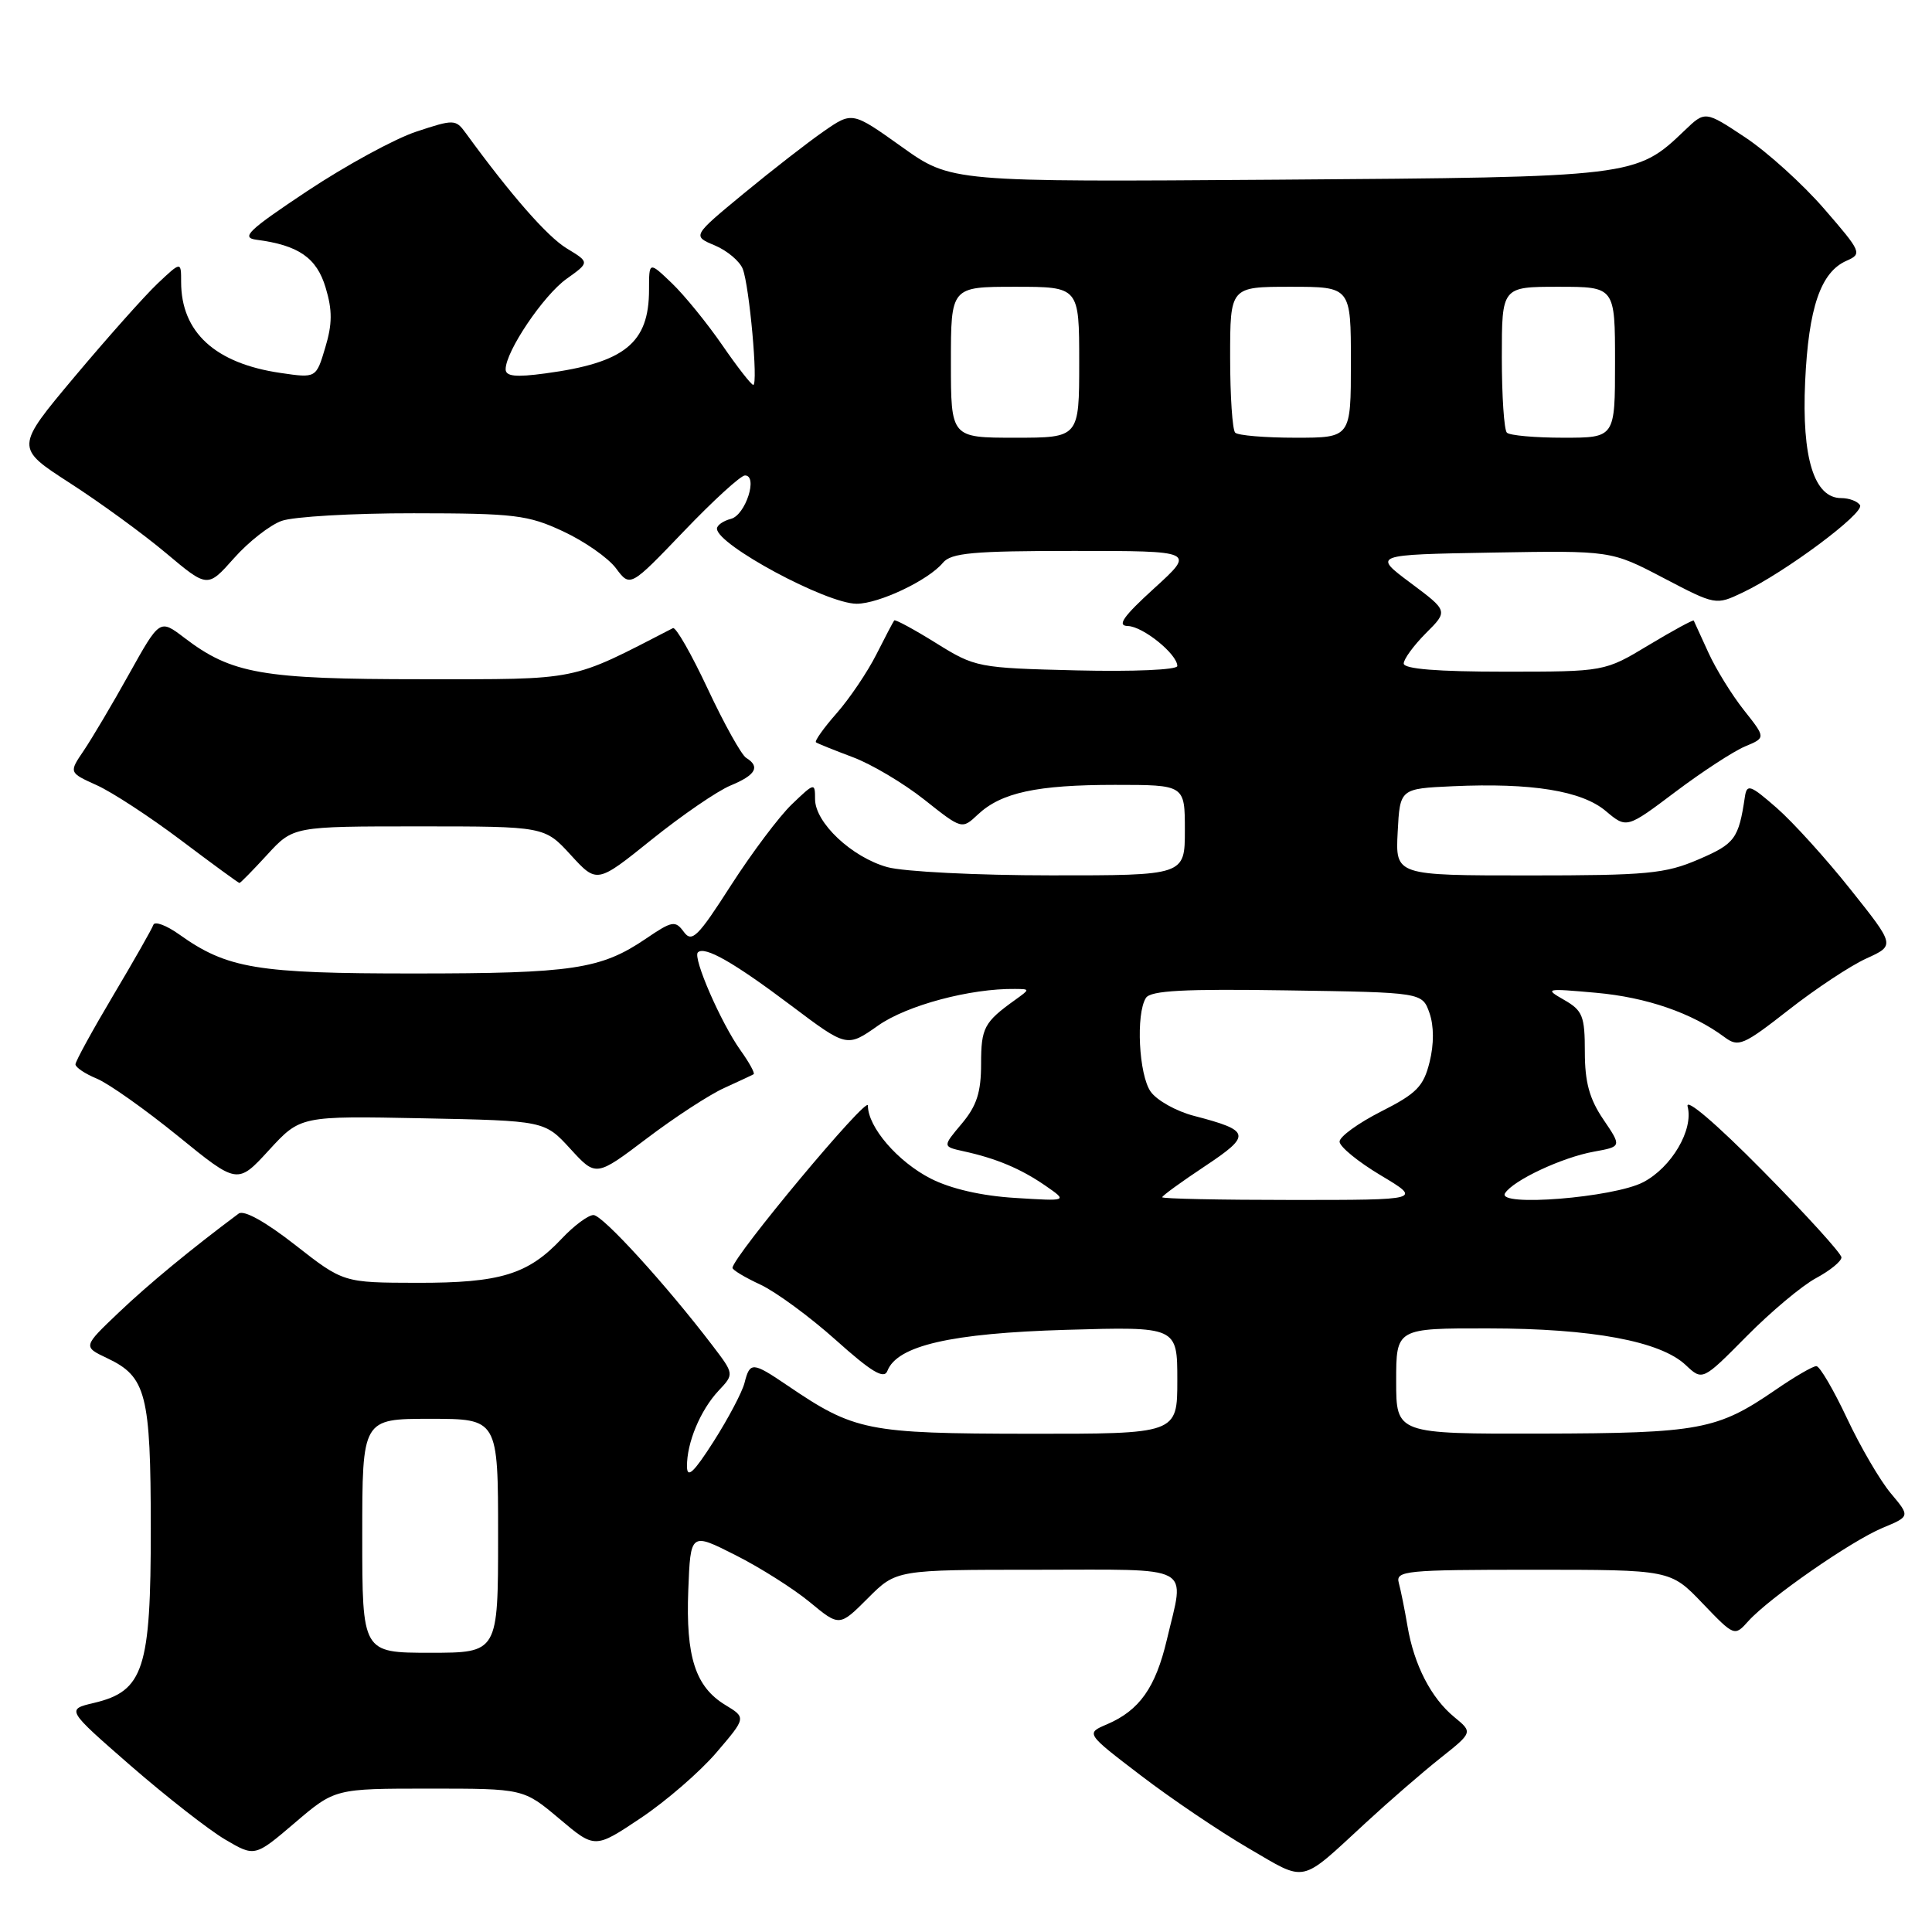 <?xml version="1.0" encoding="UTF-8" standalone="no"?>
<!DOCTYPE svg PUBLIC "-//W3C//DTD SVG 1.1//EN" "http://www.w3.org/Graphics/SVG/1.1/DTD/svg11.dtd" >
<svg xmlns="http://www.w3.org/2000/svg" xmlns:xlink="http://www.w3.org/1999/xlink" version="1.1" viewBox="0 0 256 256">
 <g >
 <path fill="currentColor"
d=" M 181.00 241.50 C 184.03 238.70 188.45 234.87 190.83 232.98 C 195.16 229.54 195.16 229.54 192.70 227.52 C 189.63 225.00 187.37 220.62 186.50 215.47 C 186.13 213.28 185.61 210.71 185.35 209.75 C 184.90 208.13 186.22 208.00 203.10 208.00 C 221.34 208.00 221.34 208.00 225.58 212.43 C 229.81 216.84 229.83 216.85 231.66 214.81 C 234.43 211.73 245.26 204.21 249.43 202.46 C 253.11 200.93 253.11 200.93 250.54 197.87 C 249.12 196.18 246.51 191.71 244.73 187.92 C 242.95 184.14 241.13 181.03 240.68 181.02 C 240.23 181.01 237.78 182.43 235.23 184.19 C 227.54 189.47 225.21 189.91 204.25 189.96 C 185.00 190.00 185.00 190.00 185.00 183.00 C 185.00 176.00 185.00 176.00 197.25 176.02 C 210.95 176.03 220.00 177.71 223.36 180.87 C 225.59 182.97 225.59 182.97 231.43 177.07 C 234.64 173.82 238.78 170.35 240.63 169.36 C 242.49 168.36 244.00 167.13 244.00 166.61 C 244.00 166.10 239.29 160.92 233.53 155.09 C 227.37 148.85 223.29 145.38 223.62 146.63 C 224.42 149.71 221.49 154.69 217.73 156.65 C 213.83 158.69 198.30 159.94 199.42 158.12 C 200.48 156.41 206.98 153.36 211.20 152.60 C 214.89 151.93 214.89 151.93 212.45 148.33 C 210.61 145.62 210.00 143.40 210.00 139.39 C 210.00 134.63 209.71 133.90 207.25 132.49 C 204.61 130.98 204.78 130.95 211.50 131.55 C 218.19 132.15 224.19 134.22 228.50 137.42 C 230.35 138.80 230.98 138.53 237.00 133.82 C 240.57 131.02 245.21 127.95 247.31 127.00 C 251.11 125.27 251.11 125.27 245.23 117.89 C 242.00 113.82 237.59 108.95 235.43 107.06 C 231.93 104.00 231.47 103.84 231.21 105.56 C 230.38 111.15 229.89 111.80 225.08 113.87 C 220.65 115.78 218.27 116.00 202.51 116.00 C 184.90 116.00 184.90 116.00 185.20 110.25 C 185.50 104.50 185.50 104.50 192.50 104.18 C 202.96 103.71 209.59 104.78 212.78 107.47 C 215.54 109.79 215.54 109.79 222.02 104.91 C 225.58 102.23 229.73 99.53 231.24 98.90 C 233.98 97.76 233.98 97.76 231.08 94.10 C 229.48 92.08 227.36 88.65 226.37 86.47 C 225.37 84.28 224.50 82.38 224.43 82.23 C 224.36 82.09 221.67 83.55 218.46 85.48 C 212.62 89.00 212.62 89.00 199.31 89.00 C 190.47 89.00 186.00 88.64 186.00 87.92 C 186.00 87.33 187.33 85.52 188.94 83.90 C 191.89 80.96 191.89 80.96 186.89 77.23 C 181.90 73.50 181.90 73.50 197.69 73.22 C 213.48 72.95 213.48 72.95 220.41 76.58 C 227.33 80.20 227.35 80.21 230.92 78.51 C 236.54 75.84 247.10 67.97 246.46 66.94 C 246.14 66.42 245.02 66.00 243.97 66.00 C 240.38 66.00 238.73 60.68 239.19 50.58 C 239.64 40.77 241.25 36.05 244.68 34.55 C 246.77 33.63 246.66 33.38 241.71 27.67 C 238.89 24.41 234.18 20.15 231.26 18.21 C 225.94 14.68 225.94 14.68 223.22 17.29 C 216.79 23.45 216.59 23.47 169.26 23.81 C 126.02 24.12 126.02 24.12 119.48 19.45 C 112.93 14.78 112.93 14.78 109.15 17.40 C 107.07 18.84 102.30 22.55 98.55 25.64 C 91.73 31.27 91.73 31.27 94.72 32.52 C 96.36 33.21 98.03 34.62 98.42 35.64 C 99.30 37.90 100.48 51.00 99.81 51.00 C 99.55 51.00 97.69 48.62 95.69 45.71 C 93.68 42.80 90.68 39.11 89.02 37.52 C 86.00 34.63 86.00 34.63 86.00 38.38 C 86.00 45.47 82.78 48.07 72.25 49.48 C 68.33 50.01 67.00 49.87 67.00 48.93 C 67.00 46.56 72.01 39.13 75.07 36.95 C 78.14 34.76 78.14 34.76 75.09 32.91 C 72.51 31.34 67.71 25.86 61.70 17.61 C 60.38 15.80 60.14 15.79 55.14 17.45 C 52.28 18.40 45.80 21.94 40.72 25.31 C 32.85 30.55 31.87 31.49 34.00 31.77 C 39.56 32.49 41.97 34.16 43.15 38.12 C 44.05 41.10 44.04 42.94 43.10 46.05 C 41.89 50.11 41.89 50.11 37.19 49.42 C 28.52 48.16 24.00 44.03 24.00 37.36 C 24.00 34.63 24.00 34.63 20.89 37.56 C 19.18 39.18 14.23 44.74 9.89 49.91 C 2.00 59.32 2.00 59.32 9.25 64.00 C 13.24 66.57 18.98 70.75 22.00 73.29 C 27.50 77.91 27.50 77.91 31.00 73.97 C 32.92 71.80 35.77 69.57 37.32 69.02 C 38.86 68.46 46.74 68.00 54.82 68.01 C 68.18 68.02 69.96 68.23 74.62 70.41 C 77.44 71.72 80.59 73.92 81.62 75.30 C 83.50 77.82 83.50 77.82 90.60 70.41 C 94.50 66.33 98.15 63.00 98.71 63.00 C 100.48 63.00 98.79 68.24 96.86 68.75 C 95.84 69.01 95.00 69.60 95.00 70.05 C 95.00 72.19 109.52 80.00 113.51 80.00 C 116.46 80.00 123.02 76.89 124.94 74.57 C 126.03 73.26 128.92 73.00 142.31 73.00 C 158.38 73.00 158.38 73.00 152.94 77.95 C 148.82 81.70 147.97 82.92 149.44 82.95 C 151.45 83.00 156.00 86.68 156.00 88.25 C 156.00 88.76 150.17 89.01 142.66 88.83 C 129.56 88.51 129.22 88.44 124.03 85.21 C 121.12 83.40 118.63 82.05 118.49 82.21 C 118.36 82.37 117.29 84.40 116.12 86.72 C 114.95 89.04 112.58 92.55 110.86 94.51 C 109.14 96.46 107.91 98.20 108.12 98.36 C 108.33 98.52 110.53 99.40 113.00 100.33 C 115.47 101.25 119.74 103.79 122.48 105.96 C 127.46 109.91 127.46 109.91 129.57 107.93 C 132.67 105.02 137.38 104.00 147.74 104.00 C 157.00 104.00 157.00 104.00 157.00 110.00 C 157.00 116.00 157.00 116.00 139.25 115.99 C 129.49 115.99 119.74 115.50 117.58 114.90 C 112.87 113.59 108.00 109.01 108.00 105.89 C 108.00 103.68 107.92 103.70 104.94 106.56 C 103.25 108.17 99.62 113.02 96.85 117.32 C 92.46 124.17 91.68 124.94 90.61 123.48 C 89.48 121.94 89.07 122.01 85.57 124.39 C 79.62 128.43 75.87 128.99 54.88 128.99 C 34.03 129.00 30.11 128.35 23.75 123.82 C 22.04 122.60 20.49 122.03 20.32 122.55 C 20.14 123.07 17.75 127.28 15.00 131.90 C 12.25 136.53 10.00 140.63 10.00 141.03 C 10.00 141.43 11.28 142.29 12.84 142.93 C 14.40 143.58 19.23 147.00 23.58 150.53 C 31.47 156.95 31.47 156.95 35.64 152.40 C 39.81 147.86 39.81 147.86 55.98 148.18 C 72.16 148.50 72.16 148.50 75.57 152.22 C 78.97 155.94 78.97 155.94 85.69 150.86 C 89.38 148.06 94.00 145.05 95.95 144.17 C 97.90 143.28 99.66 142.46 99.86 142.34 C 100.06 142.22 99.28 140.79 98.12 139.17 C 95.52 135.52 91.77 126.90 92.47 126.20 C 93.36 125.31 97.22 127.51 104.87 133.27 C 112.22 138.80 112.22 138.80 116.36 135.89 C 120.16 133.21 128.58 130.96 134.50 131.04 C 136.50 131.06 136.50 131.06 134.50 132.50 C 130.40 135.44 130.00 136.19 130.00 140.96 C 130.00 144.74 129.42 146.53 127.44 148.89 C 124.88 151.93 124.88 151.93 127.69 152.55 C 132.02 153.50 135.24 154.85 138.51 157.10 C 141.50 159.17 141.50 159.17 134.50 158.73 C 130.06 158.46 125.98 157.52 123.33 156.17 C 118.95 153.93 115.00 149.35 115.00 146.49 C 115.00 145.07 97.10 166.53 97.06 168.00 C 97.06 168.28 98.73 169.28 100.78 170.23 C 102.82 171.19 107.31 174.48 110.75 177.56 C 115.48 181.80 117.14 182.79 117.58 181.66 C 118.87 178.30 125.98 176.66 141.25 176.21 C 156.00 175.78 156.00 175.78 156.00 182.89 C 156.00 190.00 156.00 190.00 136.25 189.98 C 114.87 189.95 113.23 189.62 104.32 183.57 C 99.70 180.44 99.37 180.42 98.65 183.25 C 98.33 184.49 96.49 187.97 94.56 191.00 C 91.93 195.12 91.04 195.95 91.03 194.32 C 90.99 191.19 92.80 186.86 95.21 184.28 C 97.29 182.07 97.29 182.07 94.40 178.28 C 88.26 170.23 79.85 161.00 78.64 161.00 C 77.94 161.00 76.05 162.41 74.44 164.12 C 69.97 168.88 66.29 170.00 55.28 169.98 C 45.50 169.96 45.50 169.96 39.12 164.97 C 35.16 161.87 32.31 160.29 31.62 160.81 C 25.34 165.49 19.69 170.15 15.74 173.91 C 10.98 178.44 10.98 178.44 14.21 179.97 C 19.38 182.42 19.97 184.72 19.98 202.50 C 19.99 221.14 19.04 224.08 12.47 225.64 C 8.77 226.51 8.77 226.51 17.31 233.96 C 22.02 238.05 27.64 242.45 29.81 243.73 C 33.76 246.06 33.76 246.06 39.07 241.53 C 44.38 237.00 44.38 237.00 56.88 237.00 C 69.37 237.00 69.37 237.00 74.10 240.98 C 78.82 244.97 78.82 244.97 84.89 240.91 C 88.23 238.68 92.75 234.77 94.92 232.23 C 98.88 227.60 98.88 227.60 96.11 225.92 C 92.14 223.51 90.86 219.54 91.20 210.71 C 91.50 203.05 91.50 203.05 97.43 206.05 C 100.69 207.69 105.13 210.50 107.30 212.29 C 111.23 215.54 111.23 215.54 115.00 211.77 C 118.76 208.00 118.76 208.00 137.38 208.00 C 158.54 208.00 156.99 207.16 154.61 217.29 C 153.11 223.63 150.98 226.64 146.68 228.48 C 143.86 229.68 143.86 229.68 151.18 235.27 C 155.21 238.35 161.62 242.68 165.43 244.90 C 173.24 249.45 172.11 249.69 181.00 241.50 Z  M 35.41 113.25 C 38.85 109.50 38.85 109.50 55.50 109.50 C 72.16 109.50 72.16 109.50 75.63 113.29 C 79.10 117.08 79.10 117.08 86.36 111.24 C 90.36 108.03 95.06 104.80 96.81 104.08 C 100.15 102.70 100.77 101.59 98.87 100.42 C 98.25 100.04 95.96 95.93 93.79 91.30 C 91.62 86.67 89.55 83.04 89.17 83.23 C 75.40 90.33 77.01 90.00 55.88 90.00 C 34.71 90.00 30.70 89.30 24.40 84.49 C 21.17 82.03 21.17 82.03 17.13 89.26 C 14.92 93.24 12.20 97.82 11.11 99.44 C 9.12 102.37 9.12 102.37 12.81 104.04 C 14.84 104.95 19.87 108.24 24.00 111.35 C 28.12 114.46 31.60 117.00 31.73 117.00 C 31.86 117.00 33.52 115.31 35.41 113.25 Z  M 48.00 203.50 C 48.00 188.00 48.00 188.00 57.00 188.00 C 66.00 188.00 66.00 188.00 66.00 203.50 C 66.00 219.00 66.00 219.00 57.00 219.00 C 48.00 219.00 48.00 219.00 48.00 203.50 Z  M 154.00 158.64 C 154.00 158.44 156.54 156.60 159.64 154.54 C 165.87 150.40 165.74 149.82 158.22 147.86 C 155.86 147.25 153.28 145.80 152.47 144.65 C 150.90 142.42 150.49 134.35 151.84 132.23 C 152.46 131.25 156.90 131.02 170.55 131.23 C 188.45 131.50 188.45 131.50 189.41 134.22 C 190.01 135.93 190.02 138.35 189.43 140.72 C 188.63 143.96 187.71 144.90 183.00 147.28 C 179.97 148.82 177.50 150.61 177.50 151.27 C 177.50 151.94 179.96 153.95 182.96 155.74 C 188.41 159.00 188.41 159.00 171.21 159.00 C 161.74 159.00 154.00 158.84 154.00 158.64 Z  M 126.00 48.00 C 126.00 38.00 126.00 38.00 134.50 38.00 C 143.00 38.00 143.00 38.00 143.00 48.00 C 143.00 58.00 143.00 58.00 134.50 58.00 C 126.00 58.00 126.00 58.00 126.00 48.00 Z  M 163.67 57.33 C 163.30 56.97 163.00 52.47 163.00 47.33 C 163.00 38.00 163.00 38.00 171.00 38.00 C 179.00 38.00 179.00 38.00 179.00 48.00 C 179.00 58.00 179.00 58.00 171.67 58.00 C 167.63 58.00 164.03 57.70 163.67 57.33 Z  M 199.67 57.33 C 199.30 56.97 199.00 52.47 199.00 47.33 C 199.00 38.00 199.00 38.00 206.50 38.00 C 214.00 38.00 214.00 38.00 214.00 48.00 C 214.00 58.00 214.00 58.00 207.17 58.00 C 203.41 58.00 200.03 57.70 199.67 57.33 Z "/>
</g>
</svg>